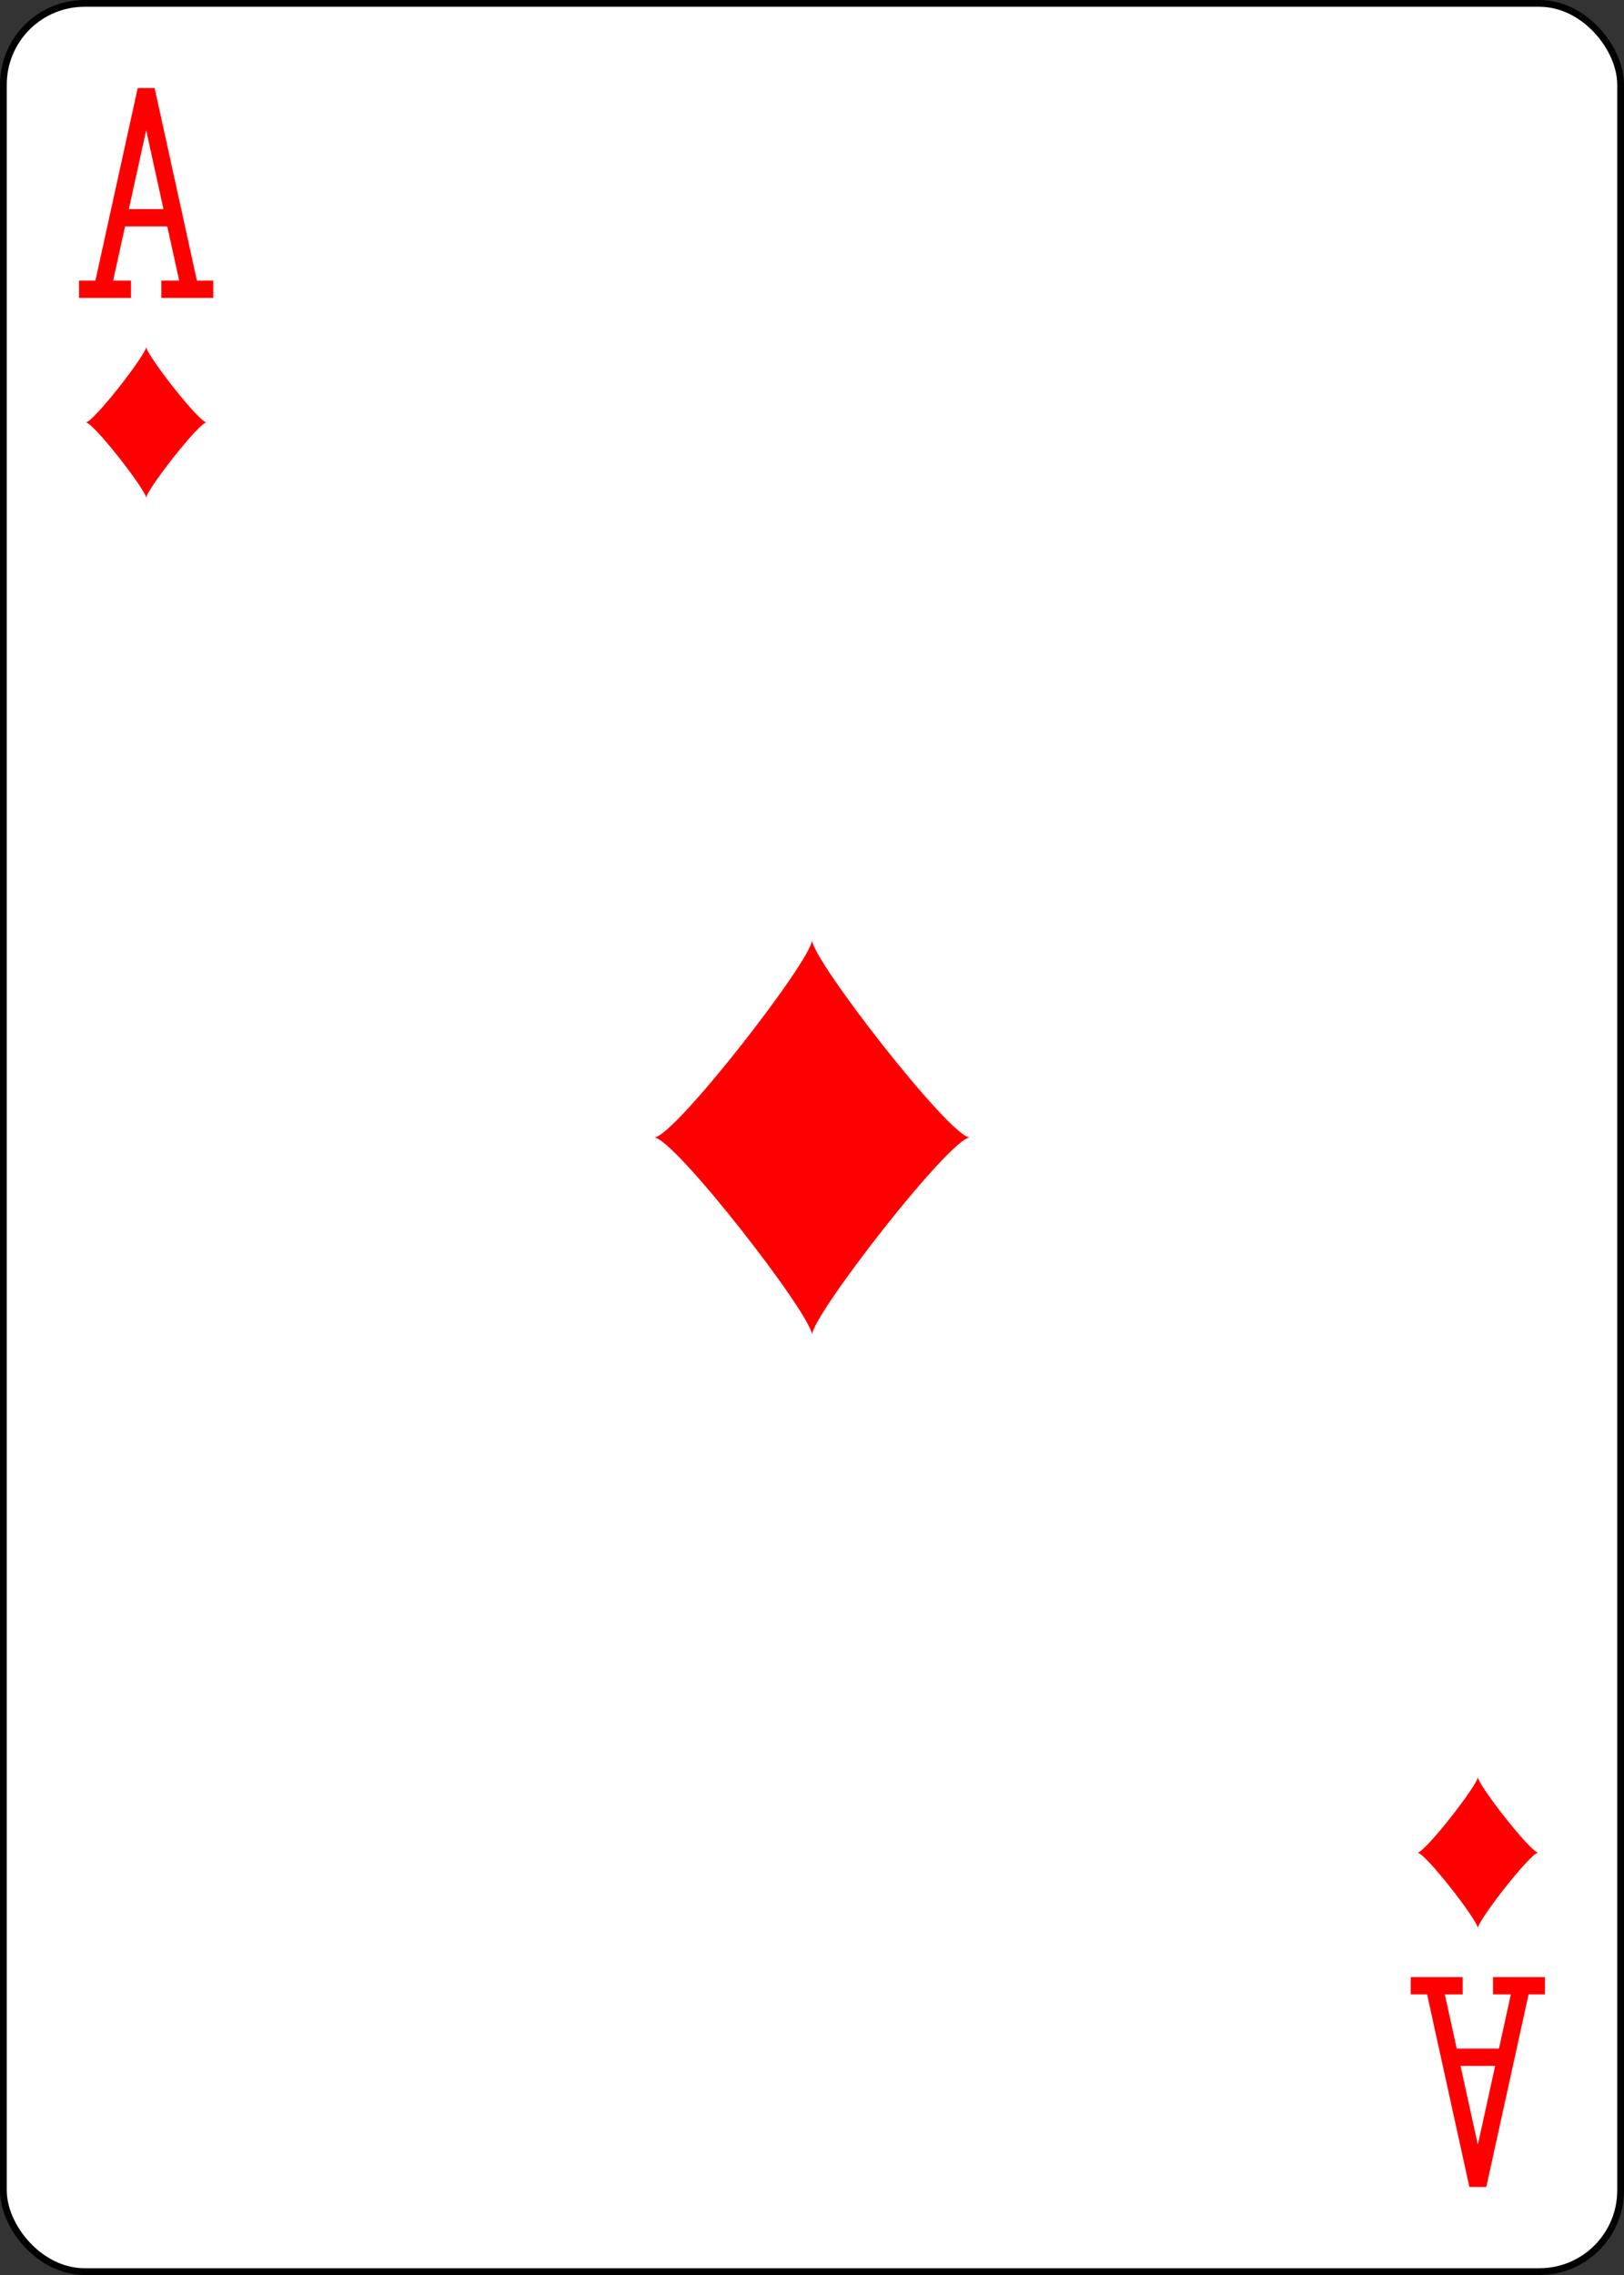 <svg xmlns="http://www.w3.org/2000/svg" xmlns:xlink="http://www.w3.org/1999/xlink" width="240" height="336" class="card" face="AD" preserveAspectRatio="none" viewBox="-120 -168 240 336"><rect x="-120" y="-168" width="240" height="336" fill="#333333" stroke="none"/><defs><symbol id="VDA" preserveAspectRatio="xMinYMid" viewBox="-500 -500 1000 1000"><path fill="none" stroke="red" stroke-linecap="square" stroke-miterlimit="1.5" stroke-width="80" d="M-270 460L-110 460M-200 450L0 -460L200 450M110 460L270 460M-120 130L120 130"/></symbol><symbol id="SDA" preserveAspectRatio="xMinYMid" viewBox="-600 -600 1200 1200"><path fill="red" d="M-400 0C-350 0 0 -450 0 -500C0 -450 350 0 400 0C350 0 0 450 0 500C0 450 -350 0 -400 0Z"/></symbol></defs><rect width="239" height="335" x="-119.5" y="-167.5" fill="#fff" stroke="#000" rx="12" ry="12"/><use width="70" height="70" x="-35" y="-35" xlink:href="#SDA"/><use width="32" height="32" x="-114.4" y="-156" xlink:href="#VDA"/><use width="26.769" height="26.769" x="-111.784" y="-119" xlink:href="#SDA"/><g transform="rotate(180)"><use width="32" height="32" x="-114.4" y="-156" xlink:href="#VDA"/><use width="26.769" height="26.769" x="-111.784" y="-119" xlink:href="#SDA"/></g></svg>